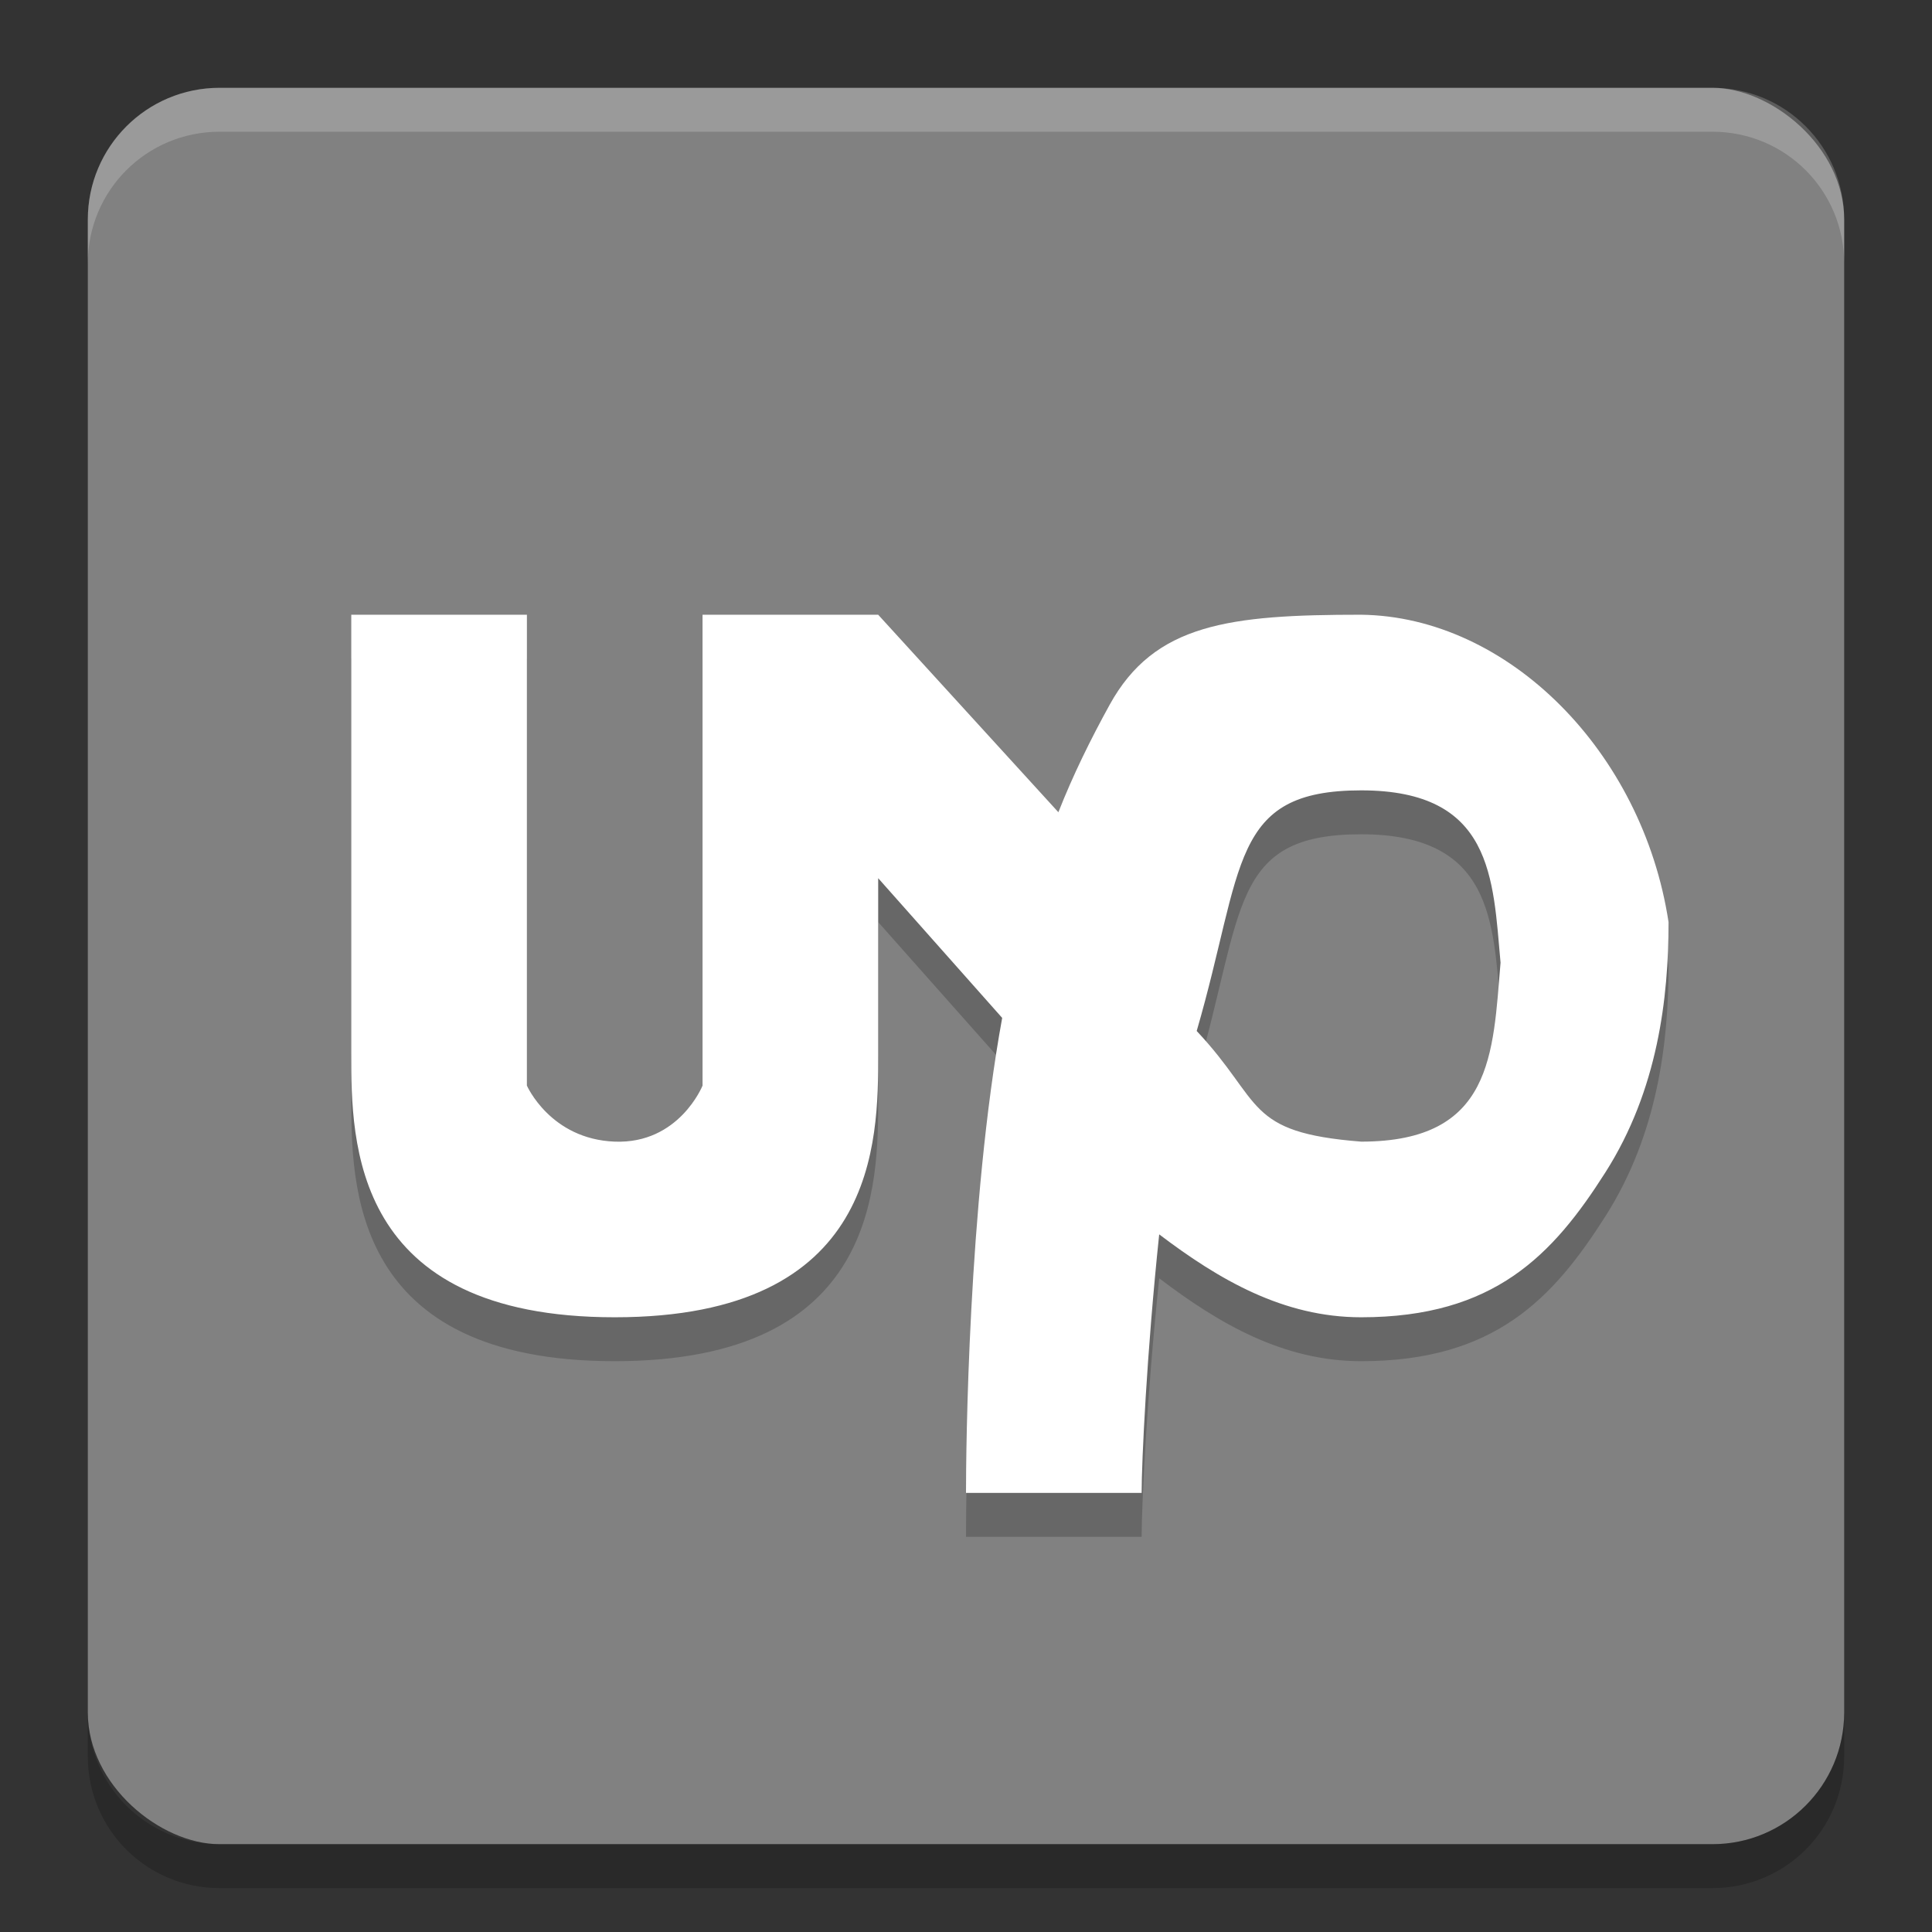 <svg xmlns="http://www.w3.org/2000/svg" width="22" height="22" version="1.1" viewBox="0 0 22 22">
 <rect x="0" y="0" width="22" height="22" fill="#333333" stroke="none"/>
 <rect style="fill:#818181" width="20" height="20" x="-21" y="-21" rx="1.5" ry="1.5" transform="matrix(0,-1,-1,0,0,0)"/>
 <path style="opacity:0.2;fill:#ffffff" d="M 2.5,1 C 1.669,1 1,1.669 1,2.5 L 1,3 C 1,2.169 1.669,1.5 2.5,1.5 l 17,0 C 20.331,1.5 21,2.169 21,3 L 21,2.5 C 21,1.669 20.331,1 19.5,1 l -17,0 z"/>
 <path style="opacity:0.2" d="M 1,19.5 1,20 c 0,0.831 0.669,1.5 1.5,1.5 l 17,0 c 0.831,0 1.5,-0.669 1.5,-1.5 l 0,-0.5 c 0,0.831 -0.669,1.5 -1.5,1.5 l -17,0 C 1.669,21 1,20.331 1,19.5 Z"/>
 <path style="opacity:0.2;fill-rule:evenodd" d="m 4,7.5 0,5 c 0,1 0,3 3,3 3,0 3,-2 3,-3 l 0,-2 1.412,1.591 c -0.389,2.132 -0.412,4.938 -0.412,5.409 l 2,0 c 0,-0.351 0.057,-1.585 0.2,-2.944 0.681,0.518 1.414,0.944 2.3,0.944 1.517,0 2.184,-0.711 2.781,-1.65 C 18.879,12.911 19,11.861 19,11 18.704,9.058 17.172,7.521 15.5,7.5 14,7.5 13.145,7.601 12.636,8.525 12.42,8.917 12.219,9.324 12.052,9.749 l -2.052,-2.249 0,8e-6 -2,0 0,1 0,4.362 c 0,0 -0.267,0.667 -1,0.638 C 6.267,13.472 6,12.862 6,12.862 L 6,7.5 Z m 11.5,2 C 17,9.5 17,10.5 17.087,11.462 17,12.5 17,13.5 15.5,13.5 14.167,13.395 14.391,13.053 13.627,12.24 14.171,10.368 14,9.5 15.5,9.5 Z"/>
 <path style="fill:#ffffff;fill-rule:evenodd" d="m 4,7 0,5 c 0,1 0,3 3,3 3,0 3,-2 3,-3 l 0,-2 1.412,1.591 C 11.023,13.723 11,16.529 11,17 l 2,0 c 0,-0.351 0.057,-1.585 0.2,-2.944 C 13.882,14.573 14.614,15 15.5,15 c 1.517,0 2.184,-0.711 2.781,-1.65 0.598,-0.939 0.719,-1.988 0.719,-2.85 C 18.704,8.558 17.172,7.021 15.5,7 14,7 13.145,7.101 12.636,8.025 12.42,8.417 12.219,8.824 12.052,9.249 l -2.052,-2.249 0,8e-6 -2,0 0,1 0,4.362 C 8,12.362 7.733,13.028 7,13 6.267,12.972 6,12.362 6,12.362 L 6,7 Z M 15.5,9 C 17,9 17,10 17.087,10.962 17,12 17,13 15.5,13 14.167,12.895 14.391,12.553 13.627,11.74 14.171,9.868 14,9 15.5,9 Z"/>
</svg>
